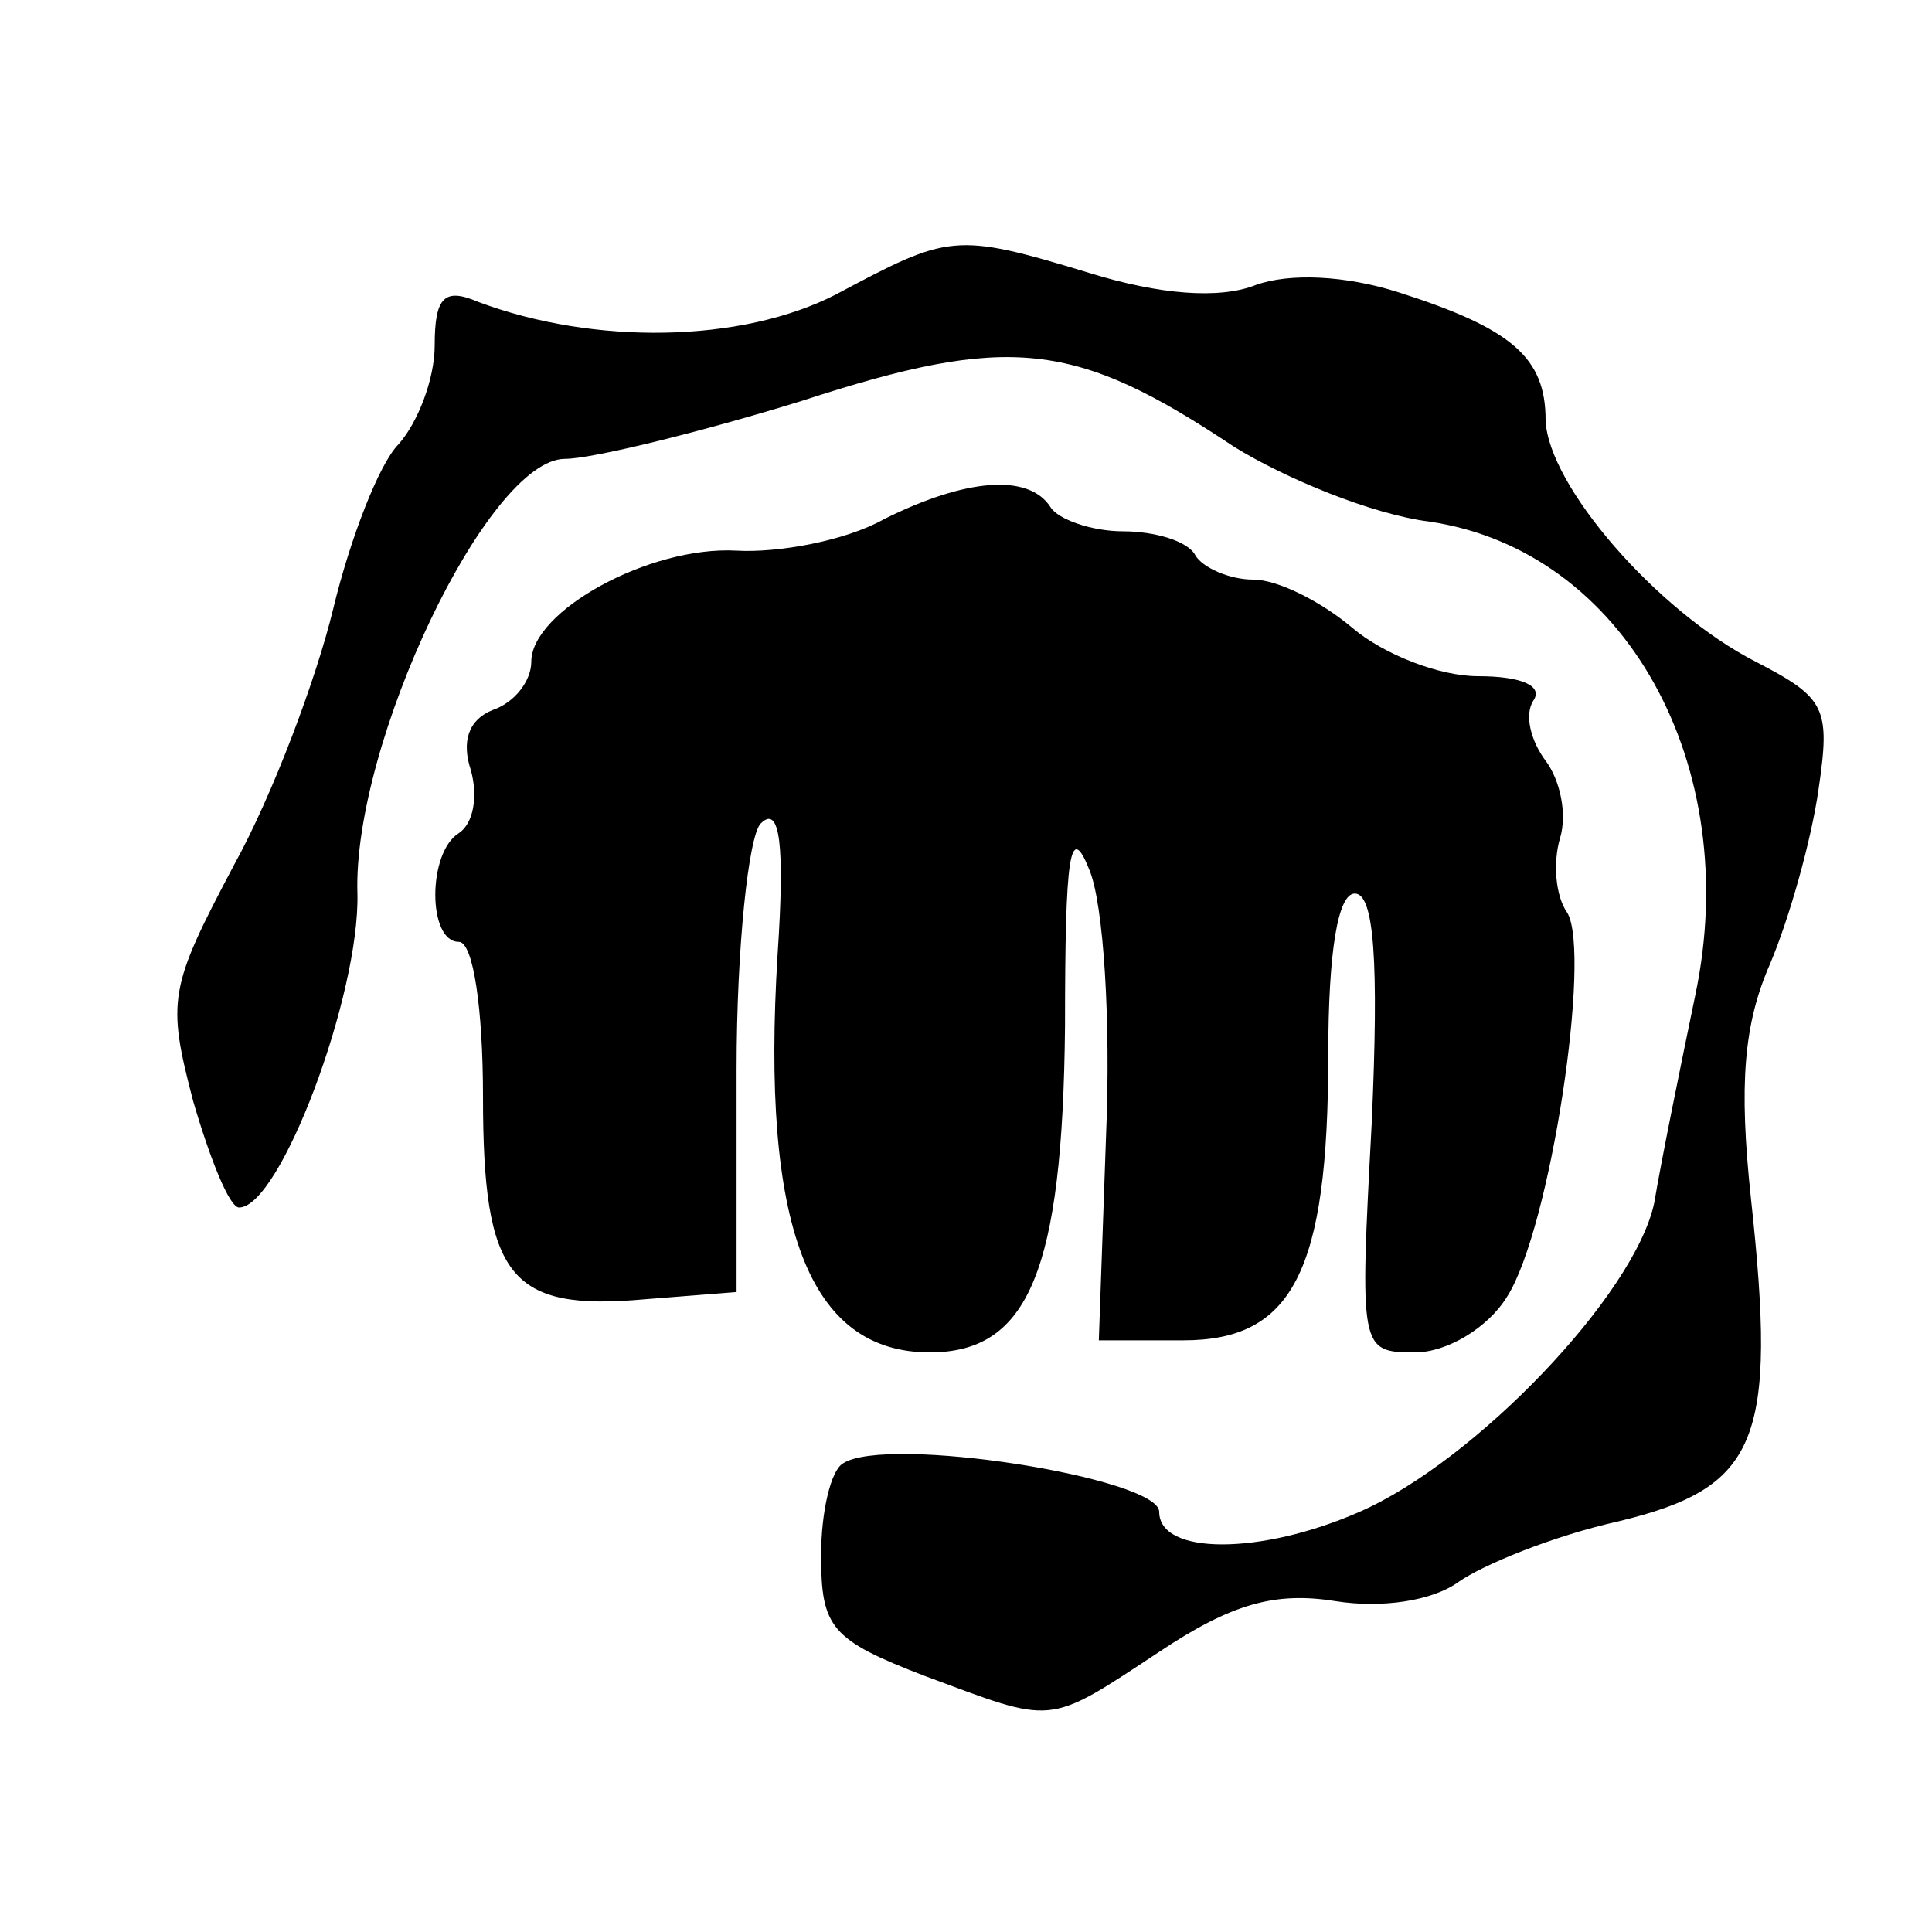 <?xml version="1.0" standalone="no"?>
<!DOCTYPE svg PUBLIC "-//W3C//DTD SVG 20010904//EN"
 "http://www.w3.org/TR/2001/REC-SVG-20010904/DTD/svg10.dtd">
<svg version="1.0" xmlns="http://www.w3.org/2000/svg"
 width="80pt" height="80pt" viewBox="0 0 80 80"
 preserveAspectRatio="xMidYMid meet">
<g transform="translate(0,80) scale(0.1,-0.1)"
fill="#000000" stroke="none">
<path d="M346 678 c-39 -20 -100 -21 -148 -3 -14 6 -18 2 -18 -18 0 -14 -7
-32 -15 -41 -8 -8 -20 -39 -27 -68 -7 -29 -25 -77 -41 -106 -27 -51 -28 -56
-17 -98 7 -24 15 -44 19 -44 17 0 50 88 49 130 -2 62 54 180 86 180 11 0 56
11 98 24 86 28 113 25 179 -19 21 -13 57 -28 81 -31 81 -12 130 -101 110 -196
-6 -29 -14 -68 -17 -86 -8 -38 -74 -107 -122 -128 -41 -18 -83 -18 -83 0 0 14
-113 32 -131 20 -5 -3 -9 -20 -9 -38 0 -30 4 -35 43 -50 54 -20 50 -21 97 10
30 20 48 25 73 21 19 -3 40 0 51 8 10 7 39 19 66 25 58 14 66 33 55 134 -5 47
-3 72 8 97 8 19 17 51 20 72 5 34 3 38 -26 53 -41 21 -86 73 -87 100 0 26 -14
38 -61 53 -22 7 -45 8 -59 3 -15 -6 -40 -4 -69 5 -56 17 -58 16 -105 -9z"/>
<path d="M366 585 c-16 -9 -44 -14 -61 -13 -36 2 -85 -25 -85 -46 0 -8 -7 -17
-16 -20 -10 -4 -13 -13 -9 -25 3 -11 1 -22 -5 -26 -13 -8 -13 -45 0 -45 6 0
10 -28 10 -64 0 -75 11 -89 67 -84 l38 3 0 92 c0 51 5 97 10 102 8 8 10 -9 7
-54 -7 -113 13 -165 63 -165 41 0 55 34 56 135 0 71 2 85 10 65 6 -14 9 -63 7
-110 l-3 -85 35 0 c45 0 60 28 60 118 0 43 4 67 11 67 8 0 10 -28 7 -95 -5
-94 -5 -95 18 -95 13 0 30 10 38 23 18 28 35 142 25 159 -5 7 -6 21 -3 31 3
10 0 24 -6 32 -6 8 -9 19 -5 25 4 6 -5 10 -23 10 -16 0 -39 9 -52 20 -13 11
-31 20 -41 20 -10 0 -21 5 -24 10 -3 6 -17 10 -30 10 -13 0 -27 5 -30 10 -9
14 -35 12 -69 -5z"/>
</g>
</svg>
